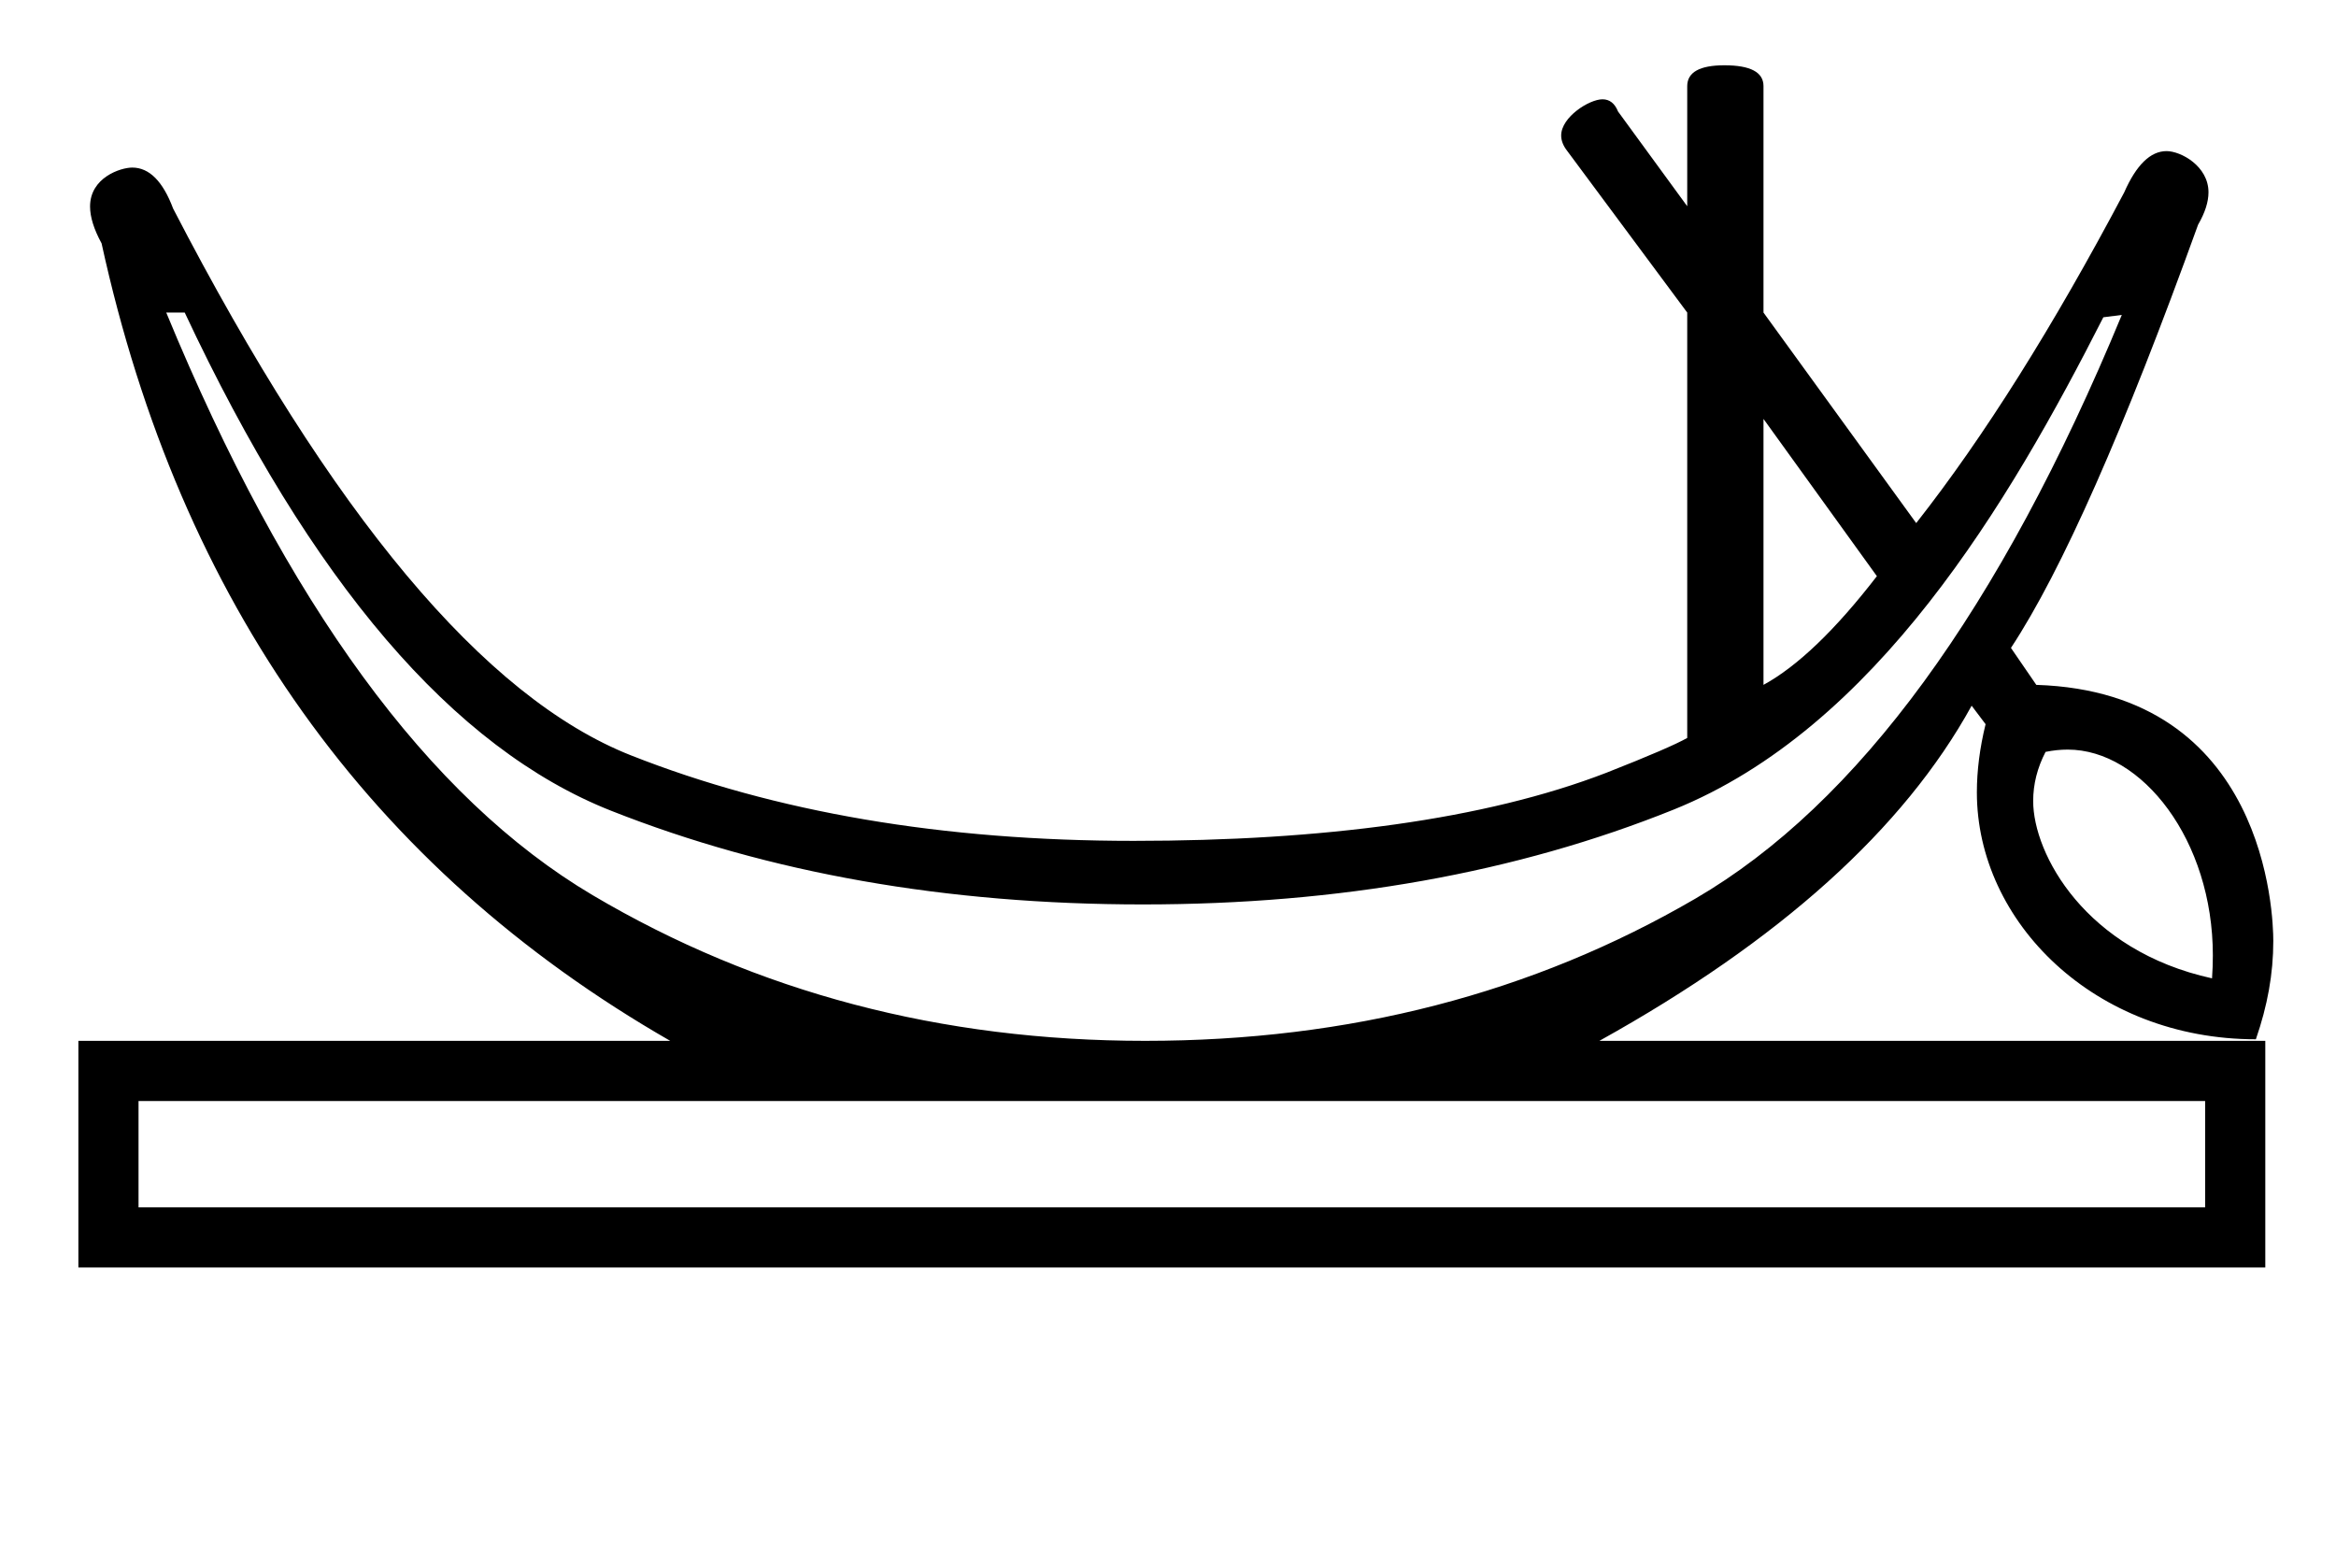 <?xml version="1.0" standalone="no"?>
<!DOCTYPE svg PUBLIC "-//W3C//DTD SVG 1.1//EN" "http://www.w3.org/Graphics/SVG/1.1/DTD/svg11.dtd" >
<svg xmlns="http://www.w3.org/2000/svg" xmlns:xlink="http://www.w3.org/1999/xlink" version="1.1" viewBox="-10 0 1490 1000">
   <path fill="currentColor"
d="M1428.89 662.865c-102.638 0 -177.96 -74.675 -177.96 -157.479c0 -13.892 1.854 -28.391 5.562 -43.499l-8.896 -11.785c-43.273 78.631 -122.423 149.865 -237.452 213.764h424.756v144.551h-1394.9v-144.551h377.496
c-191.694 -110.117 -312.559 -279.625 -362.706 -508.643c-4.895 -8.973 -7.348 -16.819 -7.348 -23.528c0 -18.418 19.419 -24.816 26.914 -24.816c10.837 0 19.544 8.743 26.075 26.159c101.22 195.623 198.628 311.865 291.99 348.725
c92.066 36.348 198.966 54.55 320.697 54.55c120.128 0 223.902 -13.464 301.529 -43.458c27.501 -10.803 44.66 -18.256 51.535 -22.184v-271.309l-76.609 -103.184c-2.528 -3.25 -3.79 -6.509 -3.79 -9.769
c0 -11.746 17.889 -23.075 26.348 -23.075c4.534 0 7.841 2.593 9.912 7.77l44.14 60.432v-76.607c0 -8.84 7.973 -13.289 23.686 -13.289c16.697 0 24.959 4.449 24.959 13.289v144.434l97.406 134.268
c43.273 -55.059 87.412 -125.369 132.649 -210.875c7.728 -17.564 16.757 -26.378 27.023 -26.378c9.109 0 26.755 9.542 26.755 26.256c0 6.159 -2.215 13.057 -6.634 20.689c-47.201 130.744 -86.95 220.756 -119.361 269.922
l16.177 23.572c147.009 4.659 151.156 147.232 151.156 163.307c0 21.075 -3.705 41.323 -11.111 62.744zM96.041 199.361c76.666 185.803 167.313 309.67 272 371.604s222.199 92.9 352.422 92.9s247.215 -30.273 350.92 -90.705
c103.704 -60.432 194.352 -184.529 272 -372.297l-11.786 1.502c-60.182 118.476 -145.124 262.094 -274.195 314.061c-100.238 40.326 -213.129 60.432 -338.44 60.432c-125.312 0 -238.376 -19.932 -339.134 -59.738s-191.406 -145.764 -272.001 -317.758
h-11.785zM1114.83 267.189v169.625c21.607 -11.787 45.815 -34.953 72.333 -69.33zM1400.93 624.002c0.347 -4.97 0.52 -9.852 0.52 -14.648c0 -73.365 -45.137 -131.255 -92.553 -131.255c-4.584 0 -9.211 0.461 -14.155 1.467
c-5.265 10.153 -7.896 20.602 -7.896 31.342c0 33.851 33.357 95.397 114.084 113.094zM78.362 702.227v67.828h1318.17v-67.828h-1318.17z" />
</svg>
